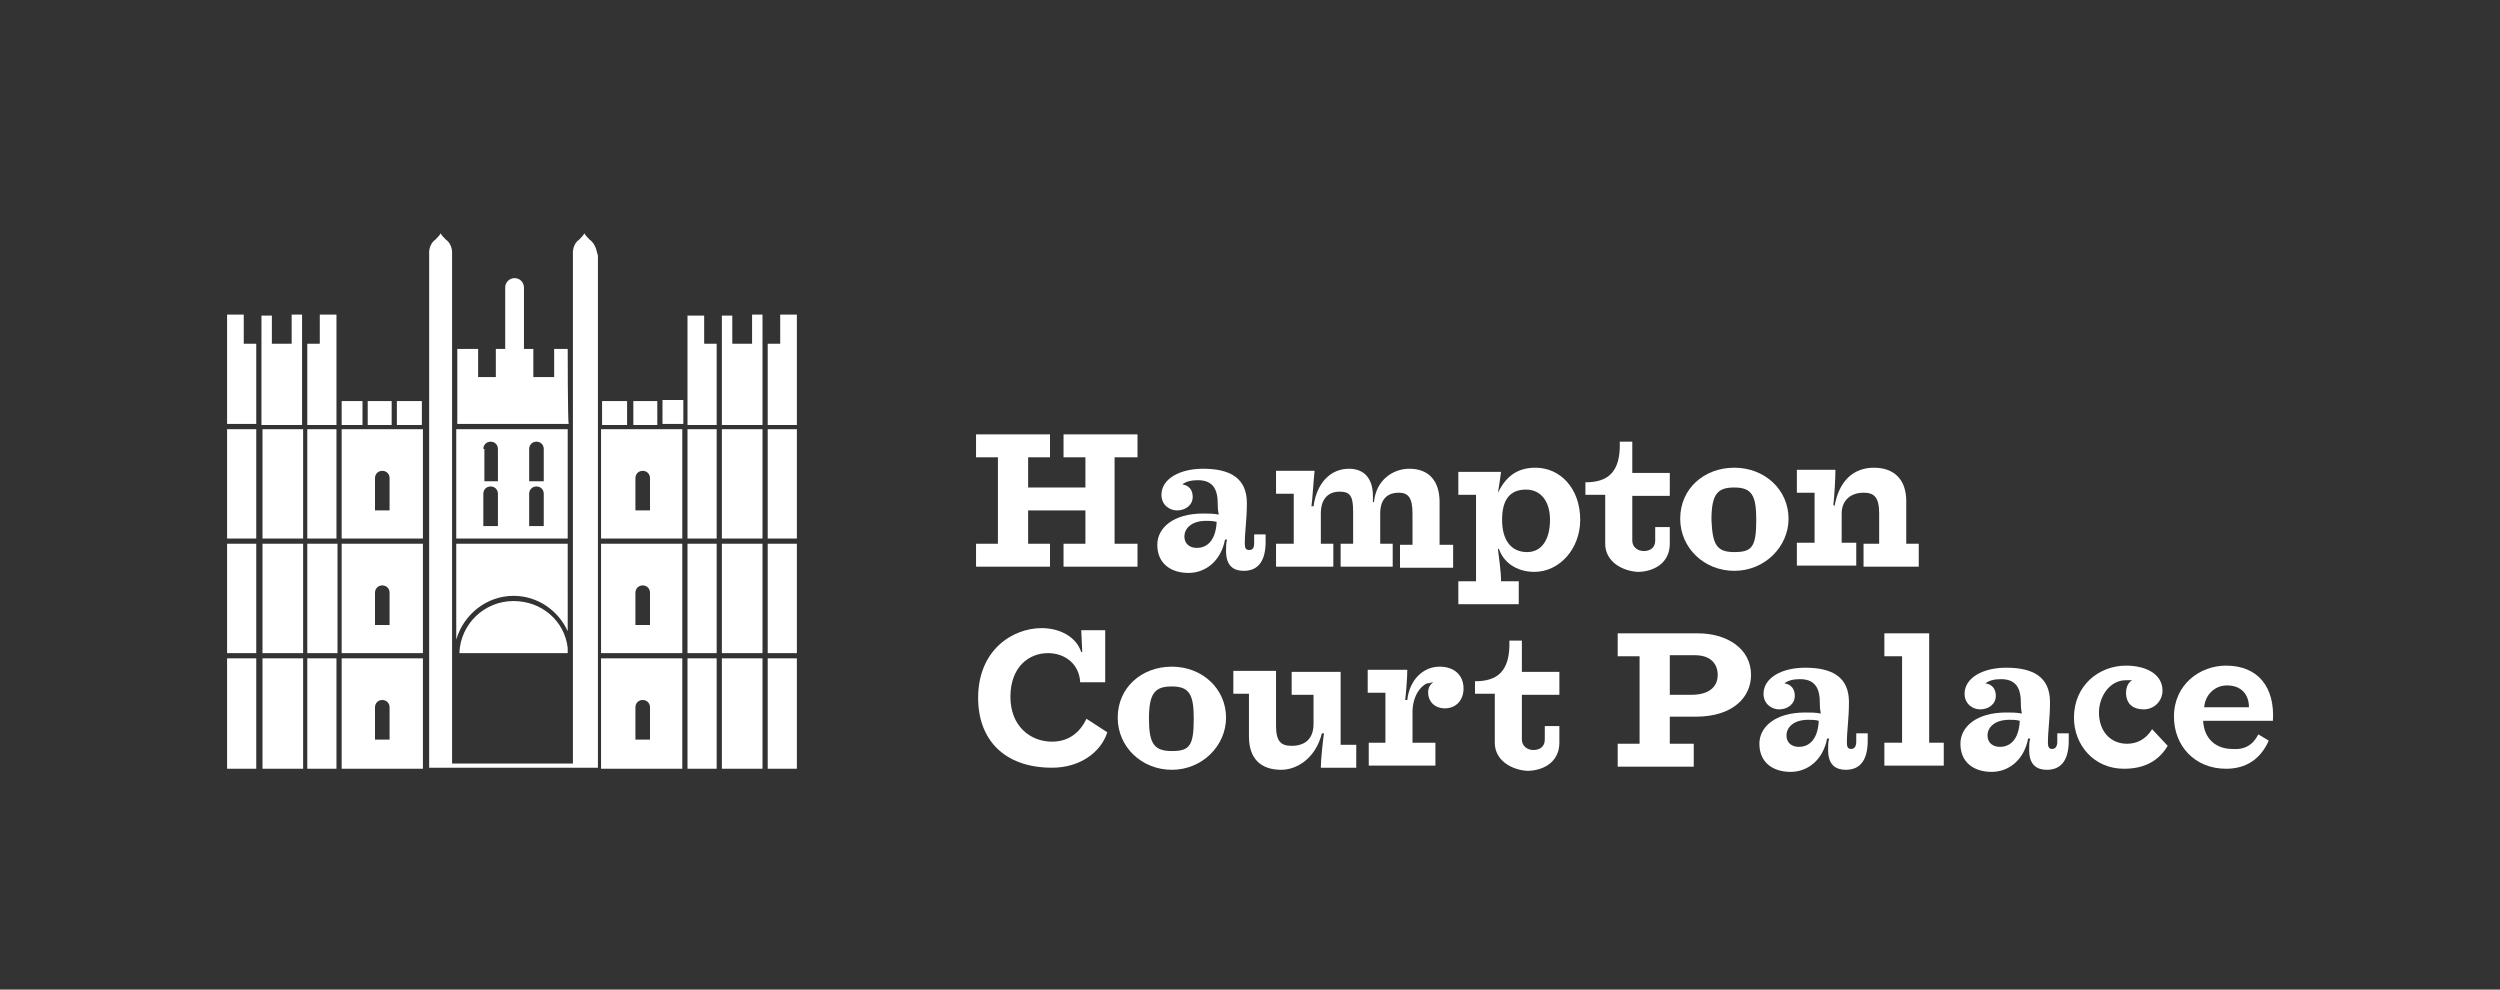 <?xml version="1.0" encoding="utf-8"?>
<!-- Generator: Adobe Illustrator 19.2.1, SVG Export Plug-In . SVG Version: 6.00 Build 0)  -->
<svg version="1.1" id="Layer_1" xmlns="http://www.w3.org/2000/svg" xmlns:xlink="http://www.w3.org/1999/xlink" x="0px" y="0px"
	 viewBox="0 0 240 95" style="enable-background:new 0 0 240 95;" xml:space="preserve">
<rect x="0" y="0" width="240" height="95" fill="#333333" stroke="none"/>
<style type="text/css">
	.st0{fill:#FFFFFF;}
</style>
<g>
	<g>
		<path class="st0" d="M60.2,38.5h-2.4v2.3h2.4V38.5z M63.1,38.5h-2.3v2.3h2.3V38.5z M66,73.8h2.8V63.2H66V73.8z M68.8,41.2H66v10.5
			h2.8V41.2z M44.1,62.7h10.4v-0.5c-0.3-2.6-2.5-4.5-5.2-4.5C46.5,57.7,44.2,59.9,44.1,62.7z M54.5,52.2H43.8v9.2
			c0.7-2.4,2.9-4.2,5.5-4.2c2.3,0,4.3,1.4,5.2,3.4L54.5,52.2L54.5,52.2z M68.8,33h-1.2v-2.7H66v10.5h2.8V33z M63.6,40.7h2v-2.3h-2
			V40.7z M57.7,51.7h7.8V41.2h-7.8V51.7z M61,45.9c0-0.4,0.3-0.7,0.7-0.7c0.4,0,0.7,0.3,0.7,0.7l0,3.1H61L61,45.9L61,45.9z
			 M57.7,62.7h7.8V52.2h-7.8V62.7z M61,56.9c0-0.4,0.3-0.7,0.7-0.7c0.4,0,0.7,0.3,0.7,0.7l0,3.1H61L61,56.9L61,56.9z M57.7,73.8h7.8
			V63.2h-7.8V73.8z M61,67.9c0-0.4,0.3-0.7,0.7-0.7c0.4,0,0.7,0.3,0.7,0.7l0,3.1H61L61,67.9L61,67.9z M69.3,62.7h3.9V52.2h-3.9V62.7
			z M73.7,73.8h2.8V63.2h-2.8V73.8z M69.3,51.7h3.9V41.2h-3.9V51.7z M73.2,30.2h-1V33h-1.9v-2.7h-1V33h0v7.8h3.9V33h0V30.2z
			 M69.3,73.8h3.9V63.2h-3.9V73.8z M73.7,62.7h2.8V52.2h-2.8V62.7z M66,62.7h2.8V52.2H66V62.7z M74.9,30.2V33h-1.2v7.8h2.8V30.2
			H74.9z M73.7,51.7h2.8V41.2h-2.8V51.7z M40.5,38.5h-2.4v2.3h2.4V38.5z M37.6,38.5h-2.3v2.3h2.3V38.5z M29.5,73.8h2.8V63.2h-2.8
			V73.8z M29.5,51.7h2.8V41.2h-2.8V51.7z M32.3,30.2h-1.6V33h-1.2v7.8h2.8V30.2z M34.8,38.5h-2v2.3h2L34.8,38.5L34.8,38.5z
			 M32.8,51.7h7.8V41.2h-7.8V51.7z M36,45.9c0-0.4,0.3-0.7,0.7-0.7c0.4,0,0.7,0.3,0.7,0.7V49H36L36,45.9z M32.8,62.7h7.8l0-10.5
			h-7.8V62.7z M36,56.9c0-0.4,0.3-0.7,0.7-0.7c0.4,0,0.7,0.3,0.7,0.7V60H36L36,56.9z M32.8,73.8h7.8V63.2h-7.8V73.8z M36,67.9
			c0-0.4,0.3-0.7,0.7-0.7c0.4,0,0.7,0.3,0.7,0.7V71H36L36,67.9z M25.2,62.7h3.9V52.2h-3.9V62.7z M21.8,73.8h2.8V63.2h-2.8V73.8z
			 M25.2,51.7h3.9V41.2h-3.9V51.7z M29,30.2h-1V33h-1.9v-2.7h-1V33h0v7.8h3.9V33h0V30.2z M25.2,73.8h3.9V63.2h-3.9V73.8z M21.8,62.7
			h2.8V52.2h-2.8V62.7z M29.5,62.7h2.9V52.2h-2.9V62.7z M23.4,30.2h-1.6v10.5h2.8V33h-1.2L23.4,30.2L23.4,30.2z M21.8,51.7h2.8V41.2
			h-2.8V51.7z M56.6,23c-0.2-0.2-0.4-0.4-0.5-0.6c-0.1,0.2-0.3,0.4-0.5,0.6c-0.7,0.5-0.6,1.4-0.6,1.4v9.1v0l0,39.8H43.4l0-48.9
			c0,0,0.1-0.9-0.6-1.4c-0.2-0.2-0.4-0.4-0.5-0.6c-0.1,0.2-0.3,0.4-0.5,0.6c-0.7,0.5-0.6,1.4-0.6,1.4v49.3l16.2,0V24.5
			C57.3,24.4,57.3,23.5,56.6,23z M54.5,33.5h-1.3v2.7h-2v-2.7h-0.9v-5.9c0-0.5-0.4-0.9-0.9-0.9c-0.5,0-0.9,0.4-0.9,0.9v5.9h-0.9v2.7
			h-1.7v-2.7h-2l0,7.2h10.7C54.5,40.7,54.5,33.5,54.5,33.5z M54.5,41.2H43.8l0,10.5h10.7C54.5,51.7,54.5,41.2,54.5,41.2z M50.8,43.1
			c0-0.4,0.3-0.7,0.7-0.7c0.4,0,0.7,0.3,0.7,0.7l0,3.1h-1.4L50.8,43.1L50.8,43.1z M46.4,43.1c0-0.4,0.3-0.7,0.7-0.7
			c0.4,0,0.7,0.3,0.7,0.7l0,3.1h-1.3V43.1z M46.4,50.5v-3.1c0-0.4,0.3-0.7,0.7-0.7c0.4,0,0.7,0.3,0.7,0.7l0,3.1H46.4z M50.8,50.5
			v-3.1c0-0.4,0.3-0.7,0.7-0.7c0.4,0,0.7,0.3,0.7,0.7l0,3.1H50.8z"/>
	</g>
</g>
<g>
	<path class="st0" d="M98.7,52.2h2.1v2.2h-7.1v-2.2h2.1v-8.3h-2.1v-2.2h7.1v2.2h-2.1v2.9h5.5v-2.9h-2.1v-2.2h7.1v2.2h-2.2v8.3h2.2
		v2.2h-7.1v-2.2h2.1V49h-5.5V52.2z"/>
	<path class="st0" d="M116.9,48.3c0-1.6-0.7-2.2-1.9-2.2c-0.6,0-1.1,0.1-1.5,0.4c0.7,0.1,1,0.6,1,1.2c0,0.8-0.7,1.3-1.5,1.3
		c-0.7,0-1.5-0.5-1.5-1.5c0-1.5,1.7-2.5,4-2.5c2.6,0,4.2,0.9,4.2,3.3c0,1.6-0.2,2.7-0.2,3.9c0,0.4,0.1,0.6,0.4,0.6s0.5-0.1,0.5-0.7
		v-0.8h1.1v0.7c0,1.7-0.6,2.8-2.1,2.8c-0.9,0-1.7-0.4-1.7-1.9c0-0.4,0-0.8,0.1-1.1h-0.2c-0.4,2.1-1.9,3.2-3.5,3.2
		c-1.7,0-3-0.9-3-2.7c0-1.6,1.5-3,4.4-3c0.5,0,1,0,1.5,0.1C116.9,48.9,116.9,48.6,116.9,48.3z M115.8,50c-1.5,0-2.1,0.8-2.1,1.5
		c0,0.7,0.5,1.1,1.2,1.1c0.8,0,1.8-0.5,1.9-2.5C116.4,50,116.1,50,115.8,50z"/>
	<path class="st0" d="M125.9,48.6h0.2c0.3-2.2,1.6-3.6,3.4-3.6c1.6,0,2.3,1.1,2.3,2.6c0,0.1,0,0.4,0,0.6h0.1
		c0.2-2.1,1.8-3.2,3.4-3.2c1.9,0,2.9,1.2,2.9,3.2v4.1h1.3v2.2h-5.1v-2.2h1.2v-3c0-1.5-0.4-2-1.3-2c-1.1,0-1.8,0.6-1.8,2v2.9h1.2v2.2
		h-5v-2.2h1.2v-3.1c0-1.5-0.3-1.9-1.3-1.9c-1.1,0-1.8,0.7-1.8,2.1v2.9h1.2v2.2h-5.5v-2.2h1.7v-4.8h-1.7v-2.2h3.7
		C126.1,46.1,126,47.9,125.9,48.6z"/>
	<path class="st0" d="M143.8,47.3L143.8,47.3c0.7-1.4,1.7-2.4,3.6-2.4c2.4,0,4.3,2,4.3,5c0,2.8-2,5-4.4,5c-1.8,0-3-1-3.4-2.2h-0.1
		c0.1,0.9,0.3,2.1,0.3,3.1h1.7V58h-5.8v-2.2h1.7v-8.3h-1.7v-2.2h4.1C144,46,143.9,46.8,143.8,47.3z M144.2,49.9c0,2,0.9,3.1,2.4,3.1
		c1.4,0,2.2-1.2,2.2-3.1c0-1.8-0.9-2.9-2.3-2.9C145,47,144.2,47.9,144.2,49.9z"/>
	<path class="st0" d="M154.1,52.2v-4.7h-1.9v-1.2c2.1,0,3.4-0.9,3.3-3.9h1.2v3h3.6v2.2h-3.6v4.3c0,0.6,0.5,1,1.1,1
		c0.6,0,1.1-0.3,1.1-1v-1.3h1.4v1.6c0,1.9-1.6,2.7-3.1,2.7C155.7,54.8,154.1,53.9,154.1,52.2z"/>
	<path class="st0" d="M166.5,54.8c-2.9,0-5.2-2.2-5.2-5c0-2.9,2.3-4.9,5.2-4.9c2.9,0,5.2,2.1,5.2,4.9
		C171.7,52.5,169.4,54.8,166.5,54.8z M166.5,53c1.7,0,2.1-0.5,2.1-3.1c0-2.3-0.4-3.1-2.1-3.1c-1.6,0-2.2,0.6-2.2,3.1
		C164.4,52.3,164.8,53,166.5,53z"/>
	<path class="st0" d="M176.1,48.7c0.4-2.5,1.8-3.8,3.8-3.8c2,0,3.1,1.2,3.1,3.2v4.1h1.2v2.2h-5.3v-2.2h1.5v-2.9c0-1.6-0.5-2-1.5-2
		c-1.2,0-2.1,0.7-2.1,2v2.8h1.4v2.2h-5.7v-2.2h1.7v-4.8h-1.7v-2.2h3.7c0,0.8-0.1,2.6-0.2,3.4H176.1z"/>
	<path class="st0" d="M103.9,62.7l-0.1-2.2h2.3v5h-2.4c-0.1-1.8-1.5-2.8-3.1-2.8c-1.8,0-3.6,1.3-3.6,4.2c0,2.8,1.9,4.3,4,4.3
		c1.4,0,2.6-0.7,3.3-2.2l2,1.3c-0.6,1.9-2.6,3.4-5.3,3.4c-4.6,0-7.1-2.7-7.1-6.7c0-4.6,3.3-6.7,6.1-6.7c1.7,0,3.3,0.8,3.8,2.3H103.9
		z"/>
	<path class="st0" d="M112.5,73.9c-2.9,0-5.2-2.2-5.2-5c0-2.9,2.3-4.9,5.2-4.9c2.9,0,5.2,2.1,5.2,4.9
		C117.7,71.6,115.4,73.9,112.5,73.9z M112.5,72.1c1.7,0,2.1-0.5,2.1-3.1c0-2.3-0.4-3.1-2.1-3.1c-1.6,0-2.2,0.6-2.2,3.1
		C110.3,71.4,110.8,72.1,112.5,72.1z"/>
	<path class="st0" d="M123,73.9c-2,0-3.1-1.1-3.1-3.2v-4.1h-1.5v-2.2h4.1v5.3c0,1.5,0.5,1.9,1.5,1.9c1.2,0,2.1-0.6,2.1-2.1v-2.8H124
		v-2.2h4.7v7h1.5v2.2h-3.4c0-0.8,0.2-2.6,0.3-3.3h-0.2C126.3,72.8,124.5,73.9,123,73.9z"/>
	<path class="st0" d="M138.2,64c1.5,0,2.3,0.9,2.3,2.1c0,1.1-0.7,1.9-1.8,1.9c-1,0-1.6-0.7-1.6-1.5c0-0.5,0.2-0.8,0.5-1
		c-0.2,0-0.3,0.1-0.6,0.1c-0.7,0.3-1.4,1.3-1.4,2.8v2.9h2.2v2.2h-6.4v-2.2h1.6v-4.8h-1.7v-2.2h3.8c0,0.7-0.1,2-0.2,2.9h0.2
		C135.3,65.3,136.6,64,138.2,64z"/>
	<path class="st0" d="M143.5,71.3v-4.7h-1.9v-1.2c2.1,0,3.4-0.9,3.3-3.9h1.2v3h3.6v2.2h-3.6v4.3c0,0.6,0.5,1,1.1,1
		c0.6,0,1.1-0.3,1.1-1v-1.3h1.4v1.6c0,1.9-1.6,2.7-3.1,2.7C145.1,73.9,143.5,73,143.5,71.3z"/>
	<path class="st0" d="M155.3,73.6v-2.2h2.1V63h-2.1v-2.2h7.7c2.7,0,5.1,1.4,5.1,4c0,2.1-1.7,4-5.3,4h-2.5v2.6h2.3v2.2H155.3z
		 M160.3,63v3.7h2.1c1.7,0,2.5-0.8,2.5-1.9c0-1-0.6-1.9-2.2-1.9H160.3z"/>
	<path class="st0" d="M174.7,67.4c0-1.6-0.7-2.2-1.9-2.2c-0.6,0-1.1,0.1-1.5,0.4c0.7,0.1,1,0.6,1,1.2c0,0.8-0.7,1.3-1.5,1.3
		c-0.7,0-1.5-0.5-1.5-1.5c0-1.5,1.7-2.5,4-2.5c2.6,0,4.2,0.9,4.2,3.3c0,1.6-0.2,2.7-0.2,3.9c0,0.4,0.1,0.6,0.4,0.6
		c0.2,0,0.5-0.1,0.5-0.7v-0.8h1.1v0.7c0,1.7-0.6,2.8-2.1,2.8c-0.9,0-1.7-0.4-1.7-1.9c0-0.4,0-0.8,0.1-1.1h-0.2
		c-0.4,2.1-1.9,3.2-3.5,3.2c-1.7,0-3-0.9-3-2.7c0-1.6,1.5-3,4.4-3c0.5,0,1,0,1.5,0.1C174.7,68,174.7,67.7,174.7,67.4z M173.6,69.1
		c-1.5,0-2.1,0.8-2.1,1.5c0,0.7,0.5,1.1,1.2,1.1c0.8,0,1.8-0.5,1.9-2.5C174.3,69.1,173.9,69.1,173.6,69.1z"/>
	<path class="st0" d="M186.6,71.3v2.2h-5.7v-2.2h1.7V63h-1.7v-2.2h4.3v10.5H186.6z"/>
	<path class="st0" d="M194,67.4c0-1.6-0.7-2.2-1.9-2.2c-0.6,0-1.1,0.1-1.5,0.4c0.7,0.1,1,0.6,1,1.2c0,0.8-0.7,1.3-1.5,1.3
		c-0.7,0-1.5-0.5-1.5-1.5c0-1.5,1.7-2.5,4-2.5c2.6,0,4.2,0.9,4.2,3.3c0,1.6-0.2,2.7-0.2,3.9c0,0.4,0.1,0.6,0.4,0.6
		c0.2,0,0.5-0.1,0.5-0.7v-0.8h1.1v0.7c0,1.7-0.6,2.8-2.1,2.8c-0.9,0-1.7-0.4-1.7-1.9c0-0.4,0-0.8,0.1-1.1h-0.2
		c-0.4,2.1-1.9,3.2-3.5,3.2c-1.7,0-3-0.9-3-2.7c0-1.6,1.5-3,4.4-3c0.5,0,1,0,1.5,0.1C194,68,194,67.7,194,67.4z M192.9,69.1
		c-1.5,0-2.1,0.8-2.1,1.5c0,0.7,0.5,1.1,1.2,1.1c0.8,0,1.8-0.5,1.9-2.5C193.6,69.1,193.2,69.1,192.9,69.1z"/>
	<path class="st0" d="M204.1,65.3c-1.6,0-2.6,1.6-2.6,3.1c0,1.8,1.1,3,2.7,3c0.9,0,1.8-0.4,2.4-1.4l1.5,1.6
		c-0.9,1.5-2.3,2.2-4.2,2.2c-2.9,0-4.8-2.3-4.8-4.9c0-3.1,2.4-5,5-5c1.9,0,3.5,0.8,3.5,2.4c0,1-0.8,1.8-1.8,1.8
		c-1,0-1.7-0.5-1.7-1.6c0-0.5,0.2-1,0.6-1.2C204.5,65.3,204.3,65.3,204.1,65.3z"/>
	<path class="st0" d="M216.8,70.5l1,0.6c-0.8,1.8-2.2,2.7-4.1,2.7c-3,0-5-2.2-5-5c0-3.1,2.5-4.9,5-4.9c3.1,0,4.7,2.1,4.5,5.3h-6.7
		c0.1,1.8,1.3,2.7,2.8,2.7C215.5,72,216.3,71.5,216.8,70.5z M213.8,65.8c-1.2,0-2.1,0.9-2.2,2.1h4.3
		C215.9,66.6,215.1,65.8,213.8,65.8z"/>
</g>
</svg>
